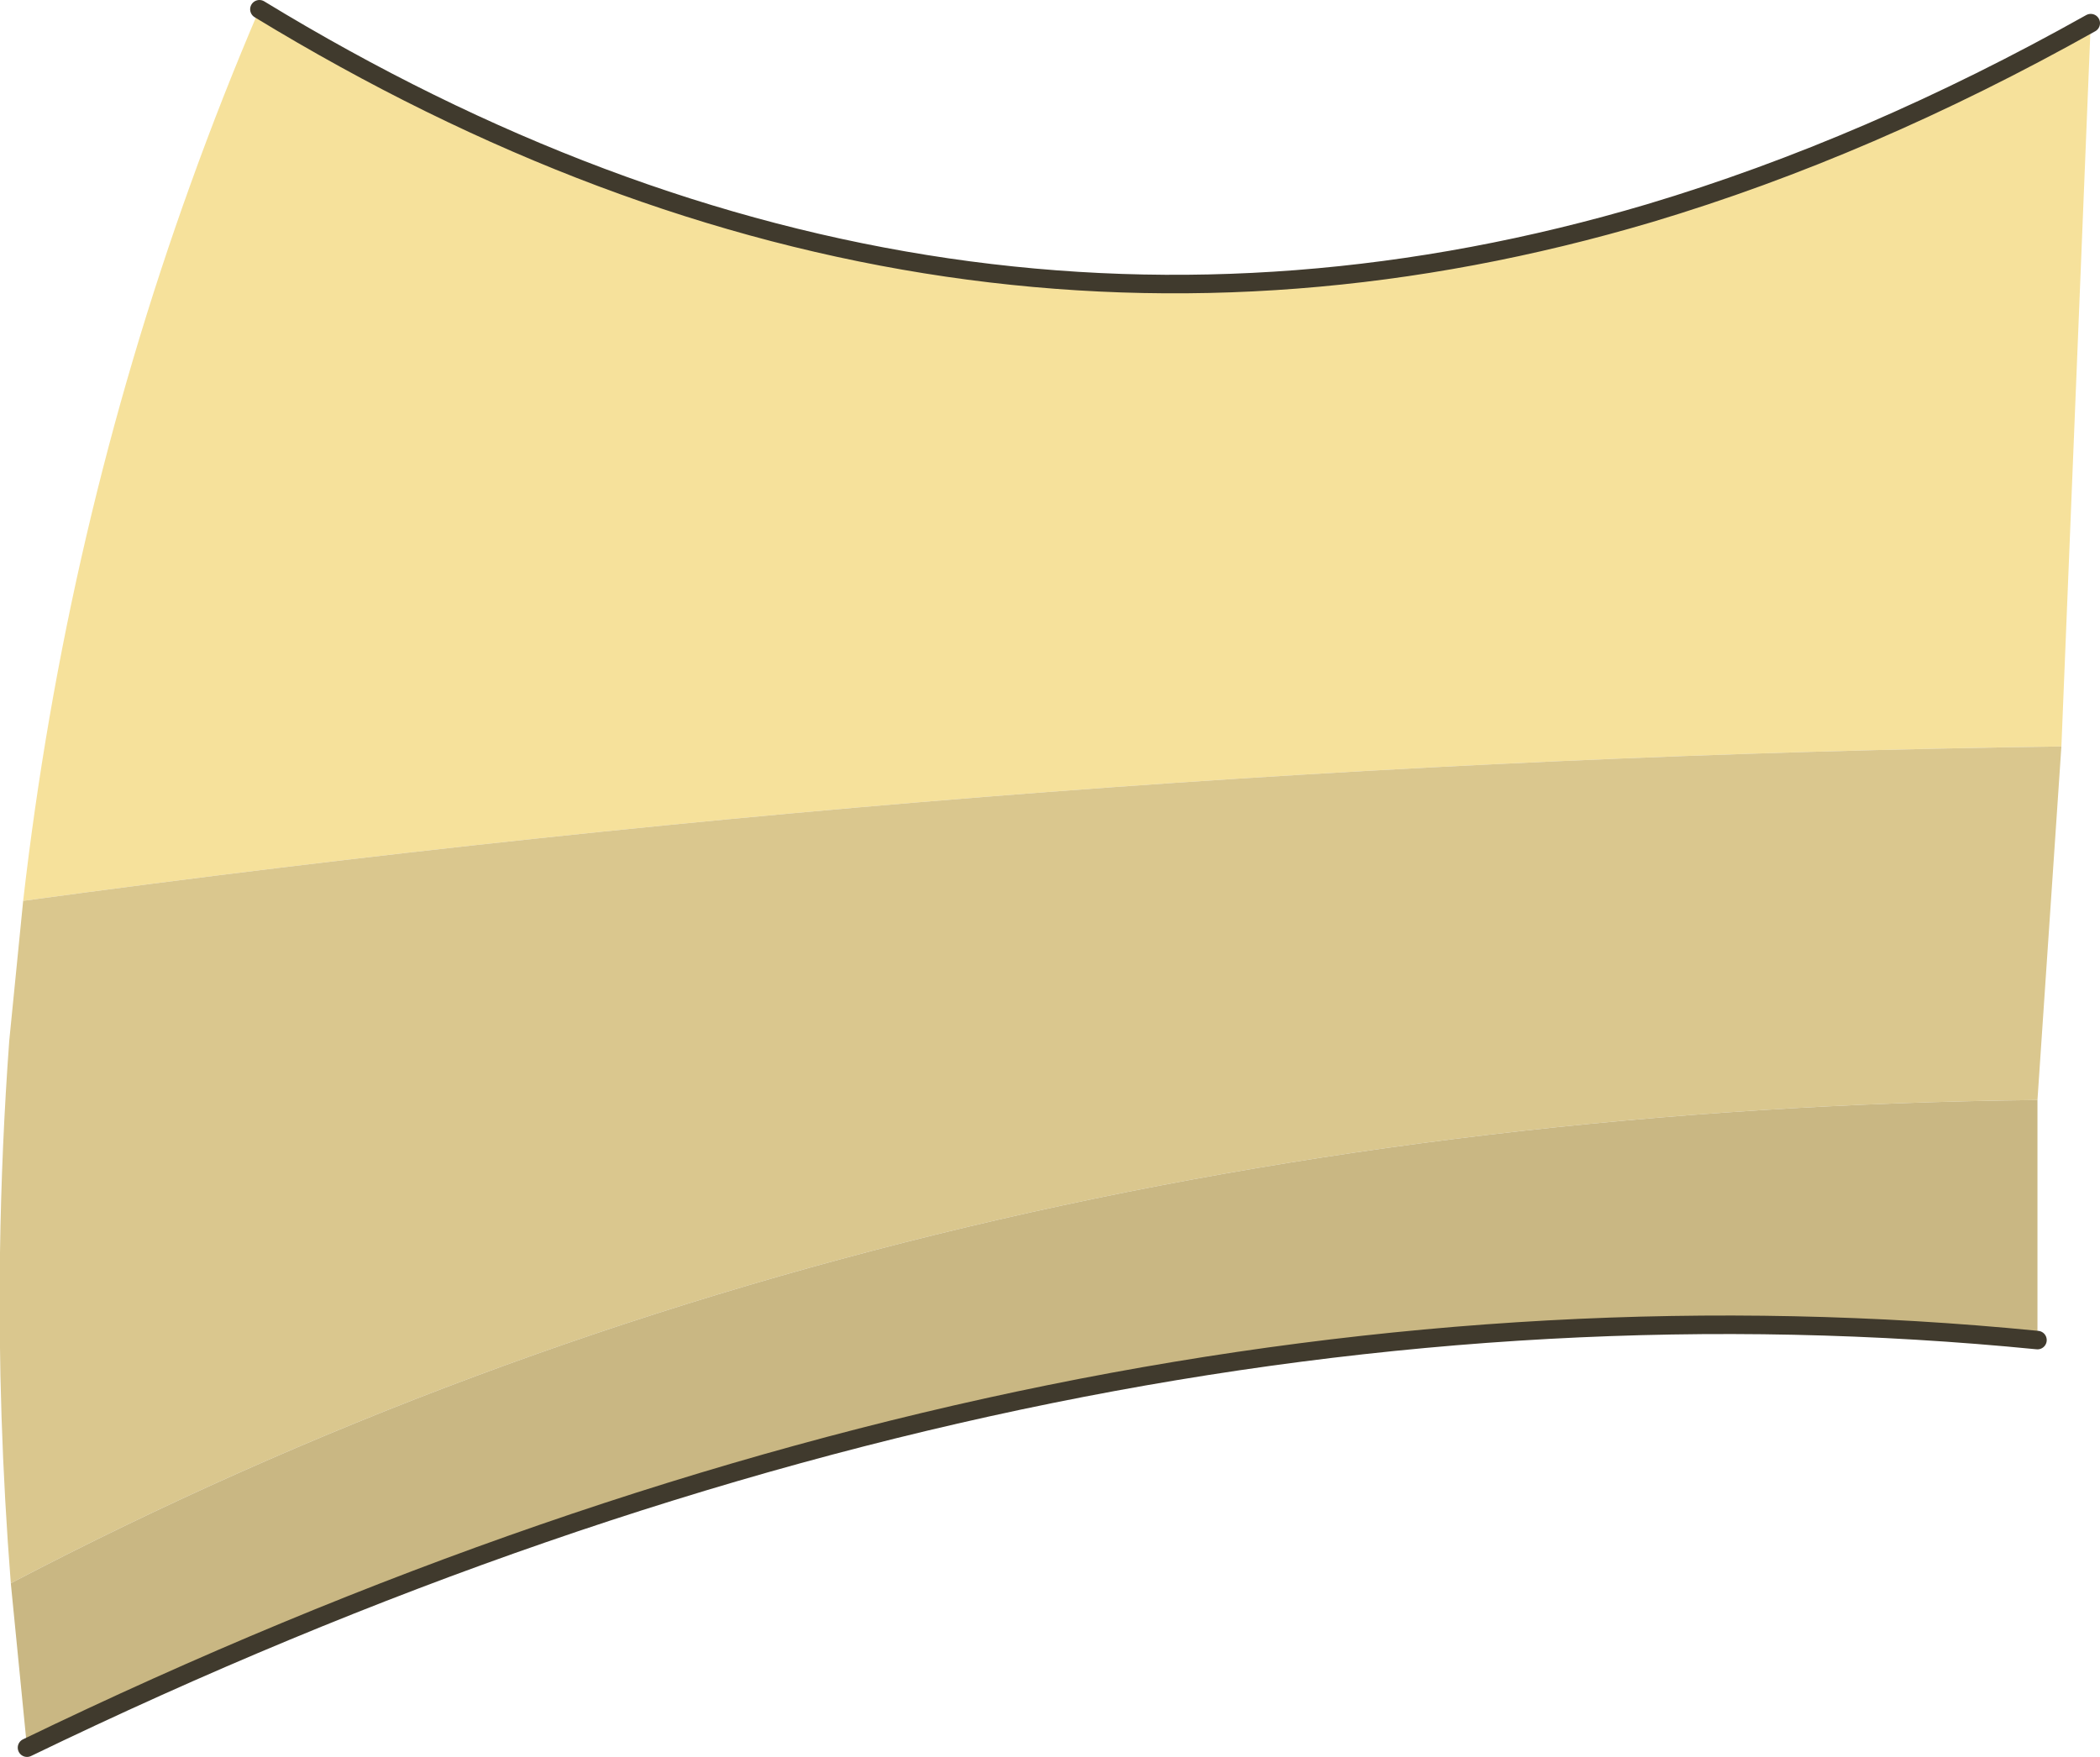 <?xml version="1.0" encoding="UTF-8" standalone="no"?>
<svg xmlns:xlink="http://www.w3.org/1999/xlink" height="113.8px" width="136.0px" xmlns="http://www.w3.org/2000/svg">
  <g transform="matrix(1.0, 0.0, 0.0, 1.0, 0.0, 0.6)">
    <path d="M135.4 0.9 L133.5 47.75 Q68.2 48.65 1.5 57.75 4.25 33.75 12.35 11.3 14.4 5.6 16.8 0.0 60.85 26.85 106.85 13.2 121.05 8.95 135.4 0.9" fill="#f6e19b" fill-rule="evenodd" stroke="none"/>
    <path d="M133.5 47.75 L131.95 70.65 Q58.95 71.45 0.7 101.95 -0.15 91.1 0.0 80.55 0.1 73.6 0.6 66.8 L1.5 57.75 Q68.2 48.65 133.5 47.75" fill="#dac78e" fill-rule="evenodd" stroke="none"/>
    <path d="M131.95 70.65 L131.95 86.2 Q69.15 80.0 1.75 112.6 L0.7 101.95 Q58.95 71.45 131.95 70.65" fill="#c9b783" fill-rule="evenodd" stroke="none"/>
    <path d="M131.95 86.2 Q69.15 80.0 1.75 112.6 M16.8 0.0 Q60.85 26.85 106.85 13.2 121.05 8.95 135.4 0.9" fill="none" stroke="#403a2d" stroke-linecap="round" stroke-linejoin="round" stroke-width="1.2"/>
  </g>
</svg>
